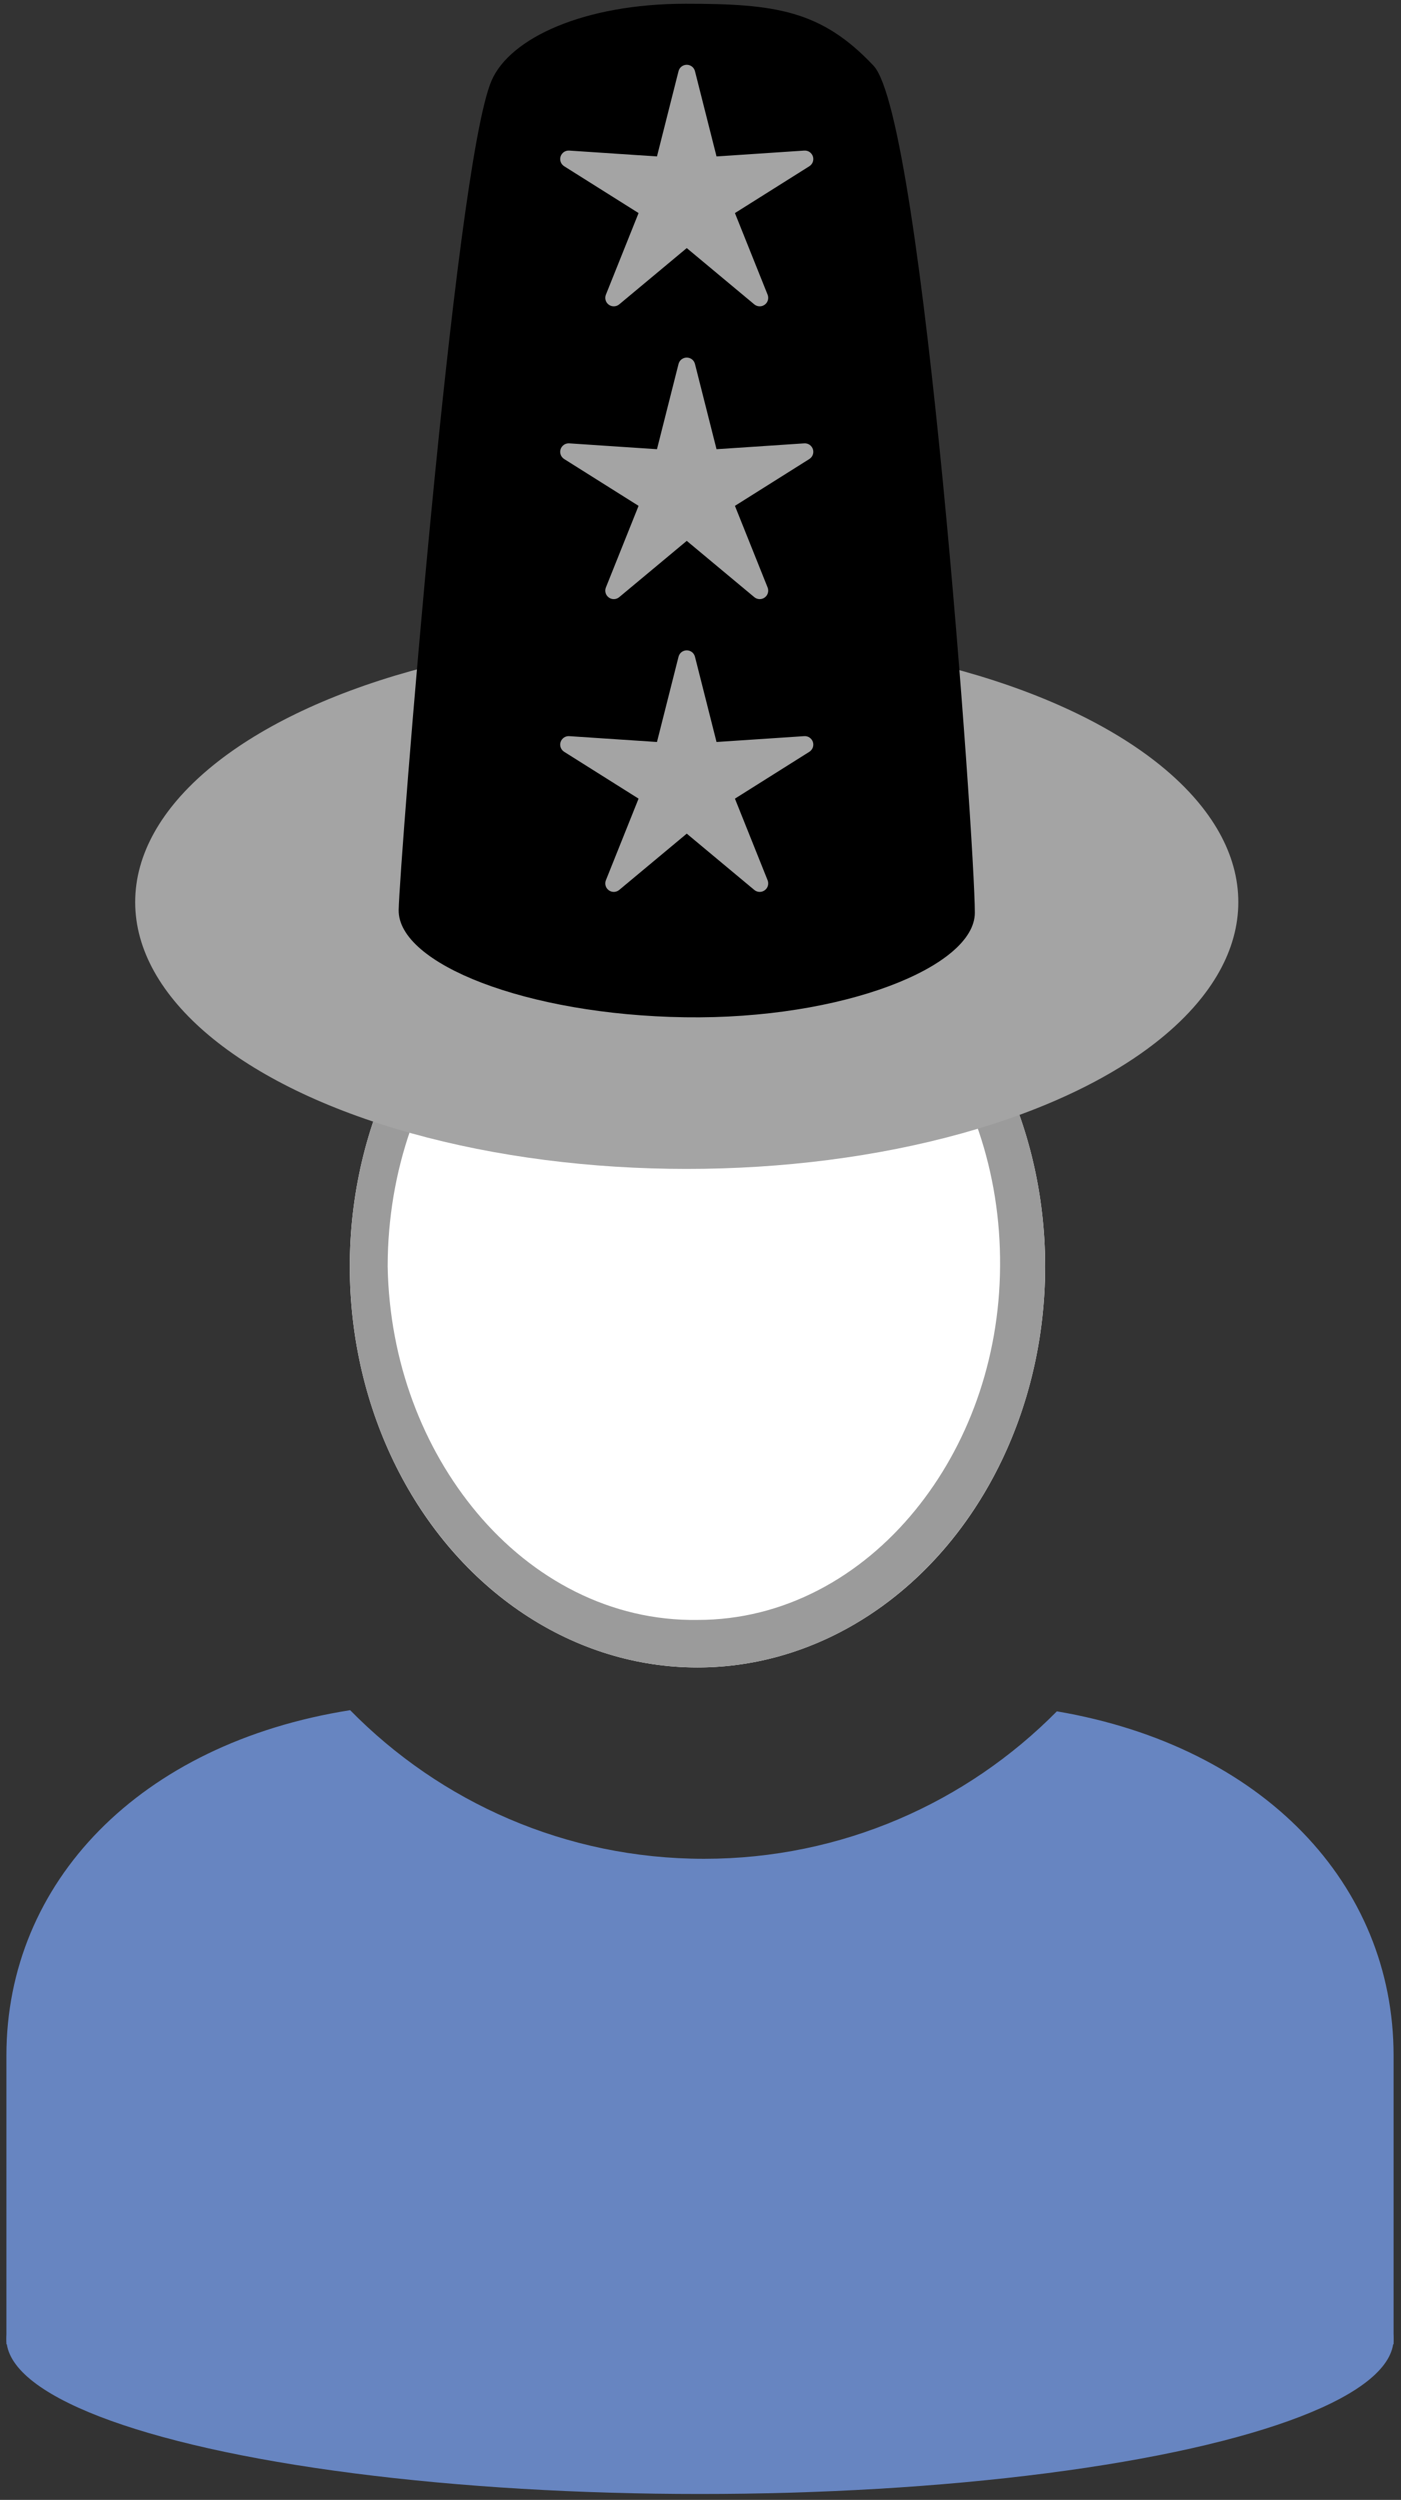 <?xml version="1.0" encoding="UTF-8" standalone="no"?><!DOCTYPE svg PUBLIC "-//W3C//DTD SVG 1.1//EN" "http://www.w3.org/Graphics/SVG/1.1/DTD/svg11.dtd"><svg width="100%" height="100%" viewBox="0 0 102 182" version="1.1" xmlns="http://www.w3.org/2000/svg" xmlns:xlink="http://www.w3.org/1999/xlink" xml:space="preserve" xmlns:serif="http://www.serif.com/" style="fill-rule:evenodd;clip-rule:evenodd;stroke-linejoin:round;stroke-miterlimit:2;"><rect x="0" y="0" width="102" height="182" fill="#333333" stroke="none"/><g id="ZP-Hut-Sheriff-Master-Master" serif:id="ZP Hut Sheriff Master Master"><g id="ZP-Base-Runder-Ausschnitt" serif:id="ZP Base Runder Ausschnitt"><g id="Z-Kopf" serif:id="Z Kopf"><ellipse cx="50.779" cy="92.2" rx="25.313" ry="29.198" style="fill:#fff;"/><path d="M50.779,63.002c13.971,0 25.313,13.083 25.313,29.198c-0,16.115 -11.342,29.198 -25.313,29.198c-13.97,0 -25.312,-13.083 -25.312,-29.198c-0,-16.115 11.342,-29.198 25.312,-29.198Zm0,2.922c-6.44,-0.043 -12.262,3.098 -16.356,8.124c-3.863,4.744 -6.192,11.141 -6.199,18.152c0.127,6.966 2.588,13.255 6.486,17.92c4.067,4.867 9.768,7.908 16.069,7.816c6.261,0.011 11.874,-3.105 15.855,-7.989c3.787,-4.645 6.132,-10.878 6.177,-17.747c0.056,-6.909 -2.181,-13.226 -5.931,-17.946c-4.002,-5.038 -9.708,-8.275 -16.101,-8.33Z" style="fill:#9b9b9b;"/></g><g id="Z-Body-Rund" serif:id="Z Body Rund"><path d="M76.946,124.591c15.028,2.562 24.514,12.587 24.514,25.058l-0,21.022l-100.993,0l-0,-21.022c-0,-12.612 9.701,-22.722 25.026,-25.142c6.554,6.678 15.677,10.821 25.768,10.821c10.047,-0 19.137,-4.108 25.685,-10.737Z" style="fill:#6785c1;"/><ellipse cx="50.963" cy="170.282" rx="50.496" ry="11.29" style="fill:#6785c1;"/></g></g><g id="Z-Hut-Sheriff-Master-Master" serif:id="Z Hut Sheriff Master Master"><ellipse cx="49.999" cy="65.676" rx="40.157" ry="19.426" style="fill:#a4a4a4;"/><path d="M35.79,5.865c-2.729,6.304 -6.718,57.321 -6.765,60.384c-0.06,3.916 9.298,7.636 20.831,7.812c11.533,0.175 21.117,-3.692 21.117,-7.609c0.001,-5.092 -3.726,-57.79 -7.376,-61.669c-3.806,-4.044 -7.159,-4.51 -13.676,-4.51c-7.391,0 -12.787,2.489 -14.131,5.592Z"/><path d="M49.4,47.814c0.069,-0.274 0.316,-0.467 0.599,-0.467c0.283,0 0.53,0.193 0.599,0.467l1.569,6.206l6.387,-0.426c0.282,-0.019 0.541,0.157 0.629,0.426c0.087,0.269 -0.019,0.563 -0.259,0.714l-5.417,3.41l2.379,5.942c0.105,0.263 0.018,0.564 -0.211,0.73c-0.229,0.167 -0.542,0.156 -0.759,-0.025l-4.917,-4.099l-4.917,4.099c-0.217,0.181 -0.53,0.192 -0.759,0.025c-0.229,-0.166 -0.316,-0.467 -0.211,-0.73l2.379,-5.942l-5.417,-3.41c-0.24,-0.151 -0.346,-0.445 -0.259,-0.714c0.088,-0.269 0.347,-0.445 0.629,-0.426l6.387,0.426l1.569,-6.206Z" style="fill:#a4a4a4;"/><path d="M49.4,26.499c0.069,-0.275 0.316,-0.467 0.599,-0.467c0.283,-0 0.53,0.192 0.599,0.467l1.569,6.205l6.387,-0.426c0.282,-0.018 0.541,0.157 0.629,0.426c0.087,0.27 -0.019,0.564 -0.259,0.715l-5.417,3.409l2.379,5.943c0.105,0.262 0.018,0.563 -0.211,0.73c-0.229,0.166 -0.542,0.156 -0.759,-0.026l-4.917,-4.098l-4.917,4.098c-0.217,0.182 -0.53,0.192 -0.759,0.026c-0.229,-0.167 -0.316,-0.468 -0.211,-0.73l2.379,-5.943l-5.417,-3.409c-0.24,-0.151 -0.346,-0.445 -0.259,-0.715c0.088,-0.269 0.347,-0.444 0.629,-0.426l6.387,0.426l1.569,-6.205Z" style="fill:#a4a4a4;"/><path d="M49.4,5.183c0.069,-0.275 0.316,-0.467 0.599,-0.467c0.283,0 0.53,0.192 0.599,0.467l1.569,6.206l6.387,-0.426c0.282,-0.019 0.541,0.156 0.629,0.426c0.087,0.269 -0.019,0.563 -0.259,0.714l-5.417,3.409l2.379,5.943c0.105,0.263 0.018,0.564 -0.211,0.73c-0.229,0.166 -0.542,0.156 -0.759,-0.025l-4.917,-4.099l-4.917,4.099c-0.217,0.181 -0.53,0.191 -0.759,0.025c-0.229,-0.166 -0.316,-0.467 -0.211,-0.73l2.379,-5.943l-5.417,-3.409c-0.24,-0.151 -0.346,-0.445 -0.259,-0.714c0.088,-0.27 0.347,-0.445 0.629,-0.426l6.387,0.426l1.569,-6.206Z" style="fill:#a4a4a4;"/></g></g></svg>